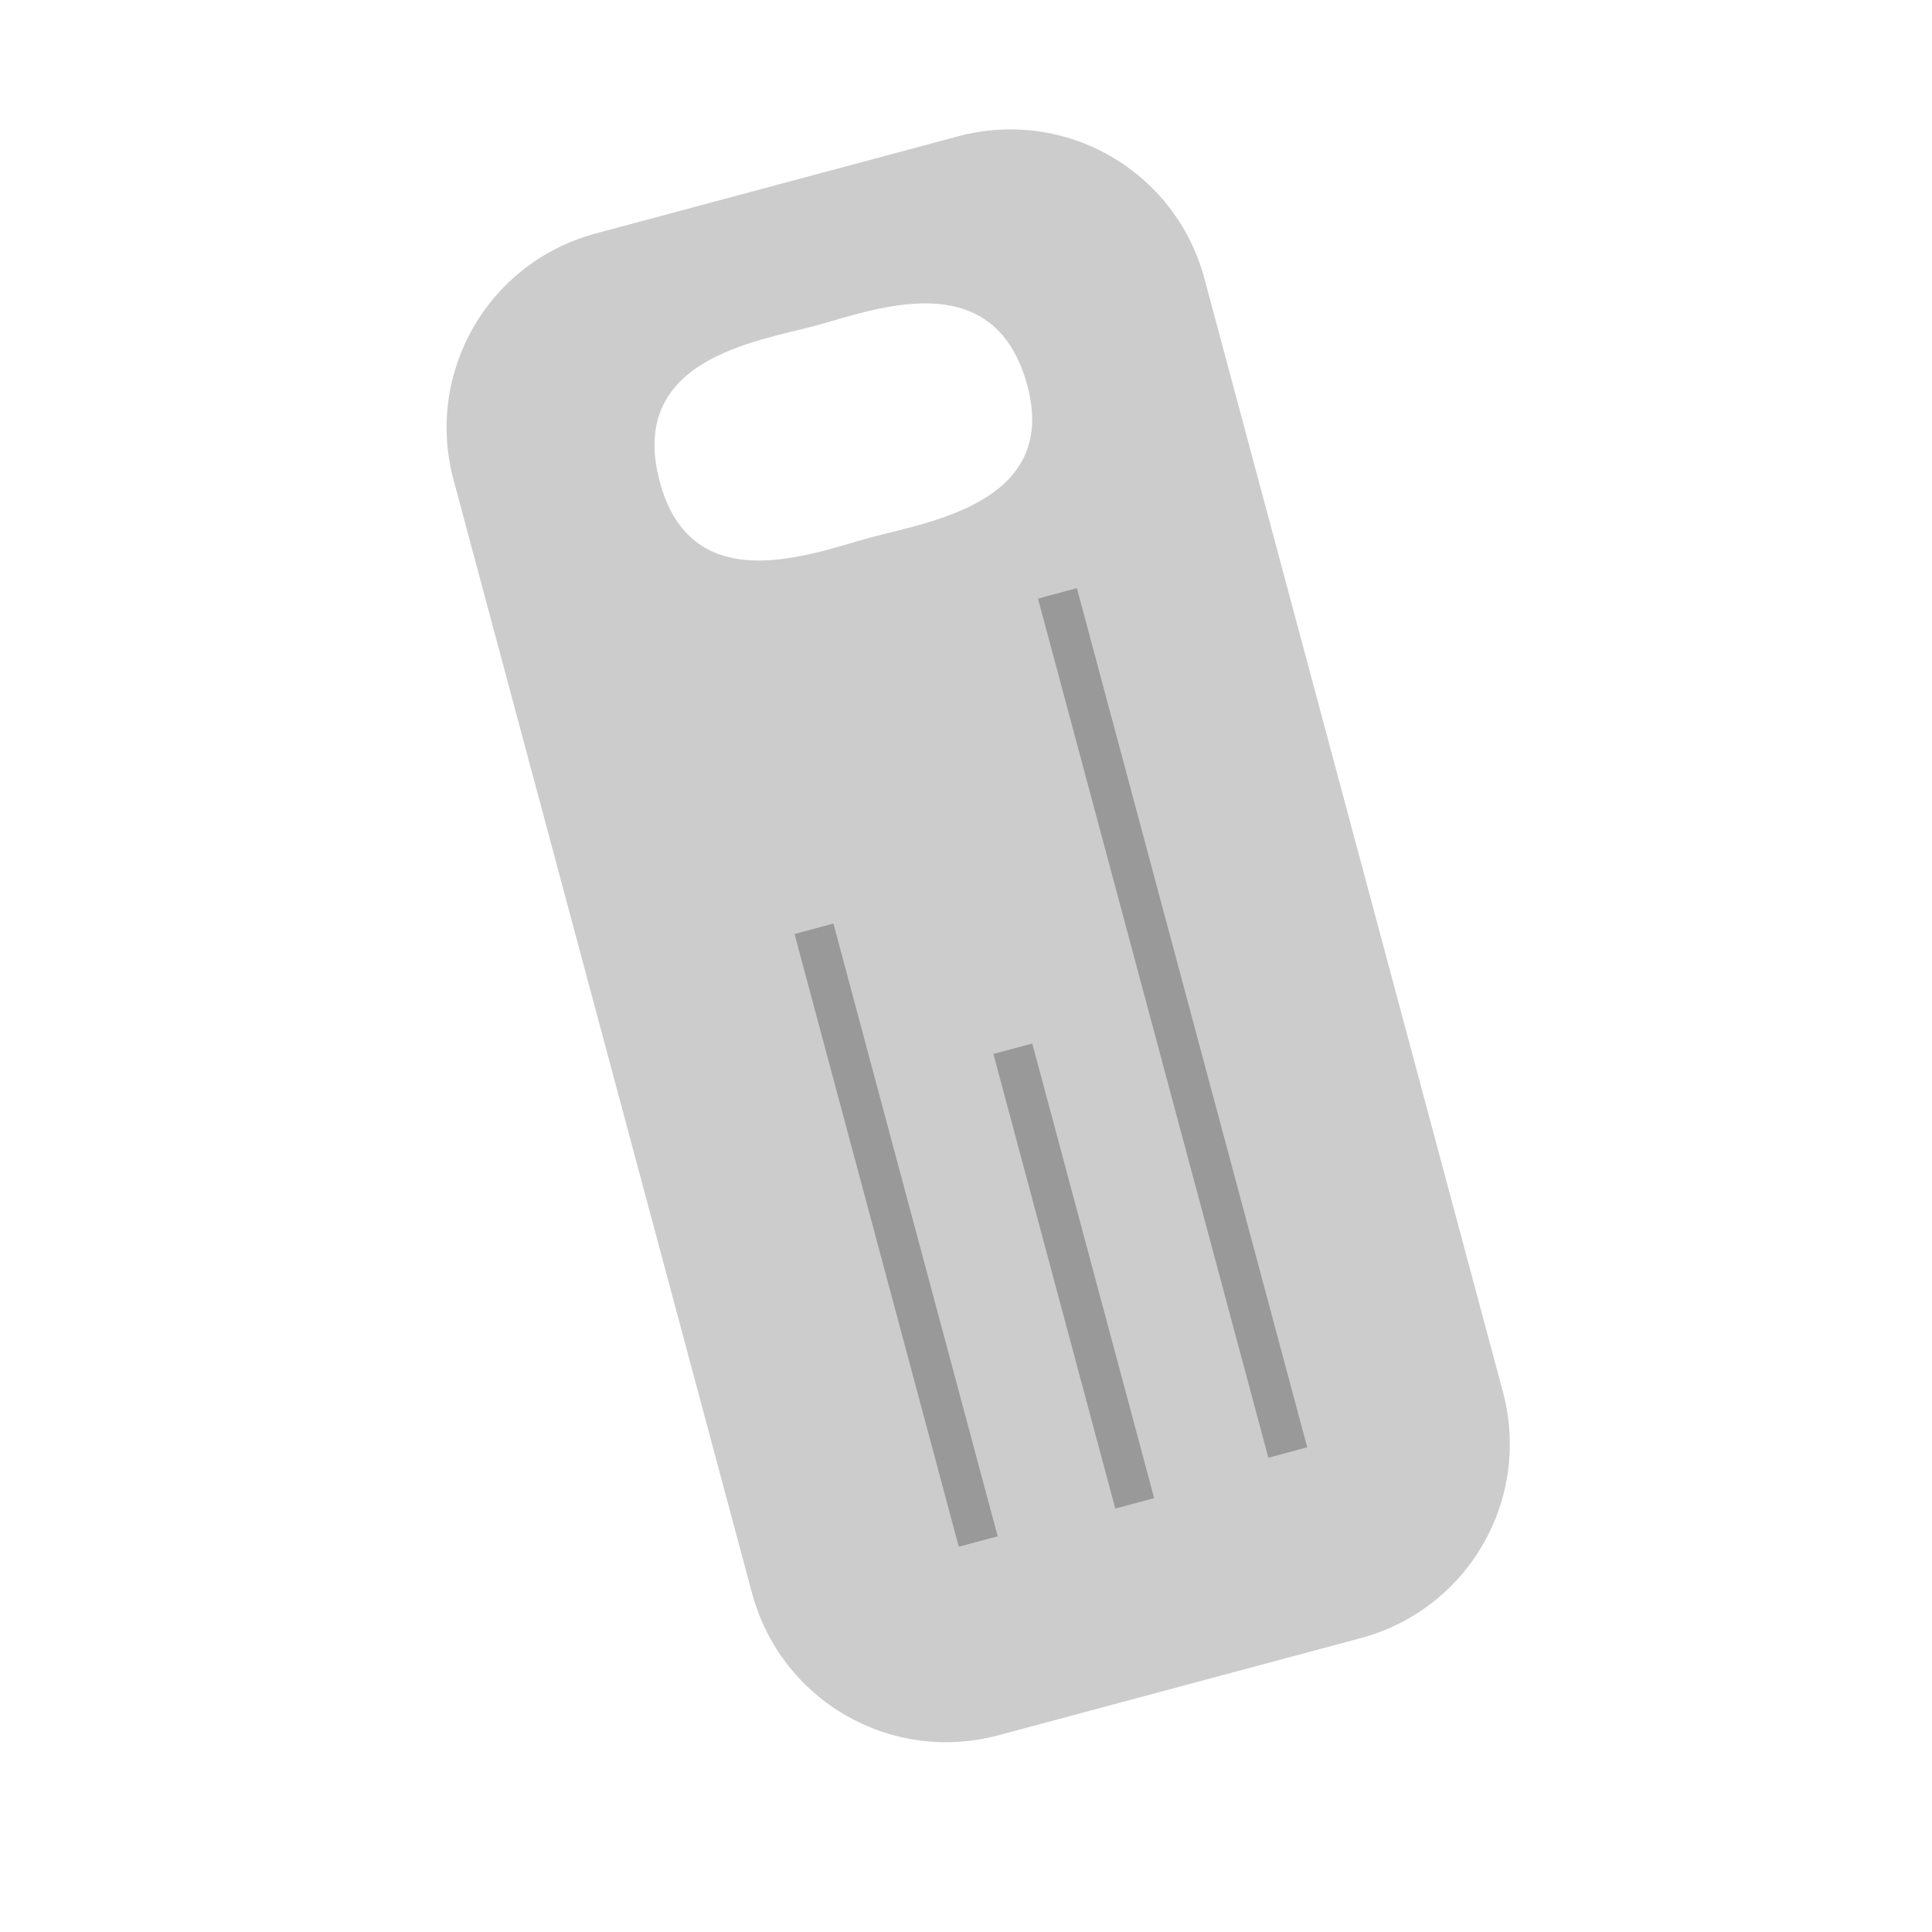<?xml version="1.0" encoding="UTF-8" standalone="no"?>
<!-- Created with Inkscape (http://www.inkscape.org/) -->

<svg
   xmlns:dc="http://purl.org/dc/elements/1.1/"
   xmlns:cc="http://creativecommons.org/ns#"
   xmlns:rdf="http://www.w3.org/1999/02/22-rdf-syntax-ns#"
   xmlns:svg="http://www.w3.org/2000/svg"
   xmlns="http://www.w3.org/2000/svg"
   xmlns:sodipodi="http://sodipodi.sourceforge.net/DTD/sodipodi-0.dtd"
   xmlns:inkscape="http://www.inkscape.org/namespaces/inkscape"
   width="48"
   height="48"
   id="svg2"
   version="1.1"
   inkscape:version="0.47 r22583"
   sodipodi:docname="New document 1">
  <defs
     id="defs4">
    <inkscape:perspective
       sodipodi:type="inkscape:persp3d"
       inkscape:vp_x="0 : 526.18109 : 1"
       inkscape:vp_y="0 : 1000 : 0"
       inkscape:vp_z="744.09448 : 526.18109 : 1"
       inkscape:persp3d-origin="372.04724 : 350.78739 : 1"
       id="perspective10" />
    <filter
       id="filter3750"
       inkscape:label="Drop shadow"
       width="1.5"
       height="1.5"
       x="-.25"
       y="-.25">
      <feGaussianBlur
         id="feGaussianBlur3752"
         in="SourceAlpha"
         stdDeviation="1"
         result="blur" />
      <feColorMatrix
         id="feColorMatrix3754"
         result="bluralpha"
         type="matrix"
         values="1 0 0 0 0 0 1 0 0 0 0 0 1 0 0 0 0 0 0.7 0 " />
      <feOffset
         id="feOffset3756"
         in="bluralpha"
         dx="1"
         dy="1"
         result="offsetBlur" />
      <feMerge
         id="feMerge3758">
        <feMergeNode
           id="feMergeNode3760"
           in="offsetBlur" />
        <feMergeNode
           id="feMergeNode3762"
           in="SourceGraphic" />
      </feMerge>
    </filter>
  </defs>
  <sodipodi:namedview
     id="base"
     pagecolor="#ffffff"
     bordercolor="#666666"
     borderopacity="1.0"
     inkscape:pageopacity="0.0"
     inkscape:pageshadow="2"
     inkscape:zoom="16"
     inkscape:cx="29.500961"
     inkscape:cy="24.871397"
     inkscape:document-units="px"
     inkscape:current-layer="layer1"
     showgrid="false"
     inkscape:window-width="1278"
     inkscape:window-height="909"
     inkscape:window-x="0"
     inkscape:window-y="0"
     inkscape:window-maximized="0" />
  <g
     inkscape:label="Layer 1"
     inkscape:groupmode="layer"
     id="layer1"
     transform="translate(0,-1004.362)">
    <g
       id="g3604"
       transform="matrix(0.259,0.966,-0.966,0.259,1010.482,737.963)">
      <path
         sodipodi:nodetypes="ccccccccccszsz"
         id="rect3591"
         transform="translate(0,1004.362)"
         d="m 10.062,13.406 c -2.77,0 -5,2.23 -5,5 l 0,9.312 c 0,2.77 2.23,5 5,5 l 28.625,0 c 2.77,0 5,-2.23 5,-5 l 0,-9.312 c 0,-2.77 -2.23,-5 -5,-5 l -28.625,0 z m 1.344,4.938 c 3.093,-0.062 2.719,3.219 2.719,4.719 0,1.499 0.405,4.736 -2.719,4.719 C 8.282,27.764 8.688,24.562 8.688,23.062 c 0,-1.499 -0.374,-4.656 2.719,-4.719 z"
         style="fill:#cccccc;fill-opacity:1;stroke:none;" />
      <path
         transform="translate(0,1004.362)"
         id="path3598"
         d="m 16.668,18.958 22.097,0"
         style="fill:none;stroke:#999999;stroke-width:1px;stroke-linecap:butt;stroke-linejoin:miter;stroke-opacity:1;" />
      <path
         style="fill:none;stroke:#999999;stroke-width:1px;stroke-linecap:butt;stroke-linejoin:miter;stroke-opacity:1;"
         d="m 27.307,1027.32 11.693,0"
         id="path3600" />
      <path
         id="path3602"
         d="m 23.149,1031.32 15.759,0"
         style="fill:none;stroke:#999999;stroke-width:1px;stroke-linecap:butt;stroke-linejoin:miter;stroke-opacity:1;" />
    </g>
  </g>
</svg>
